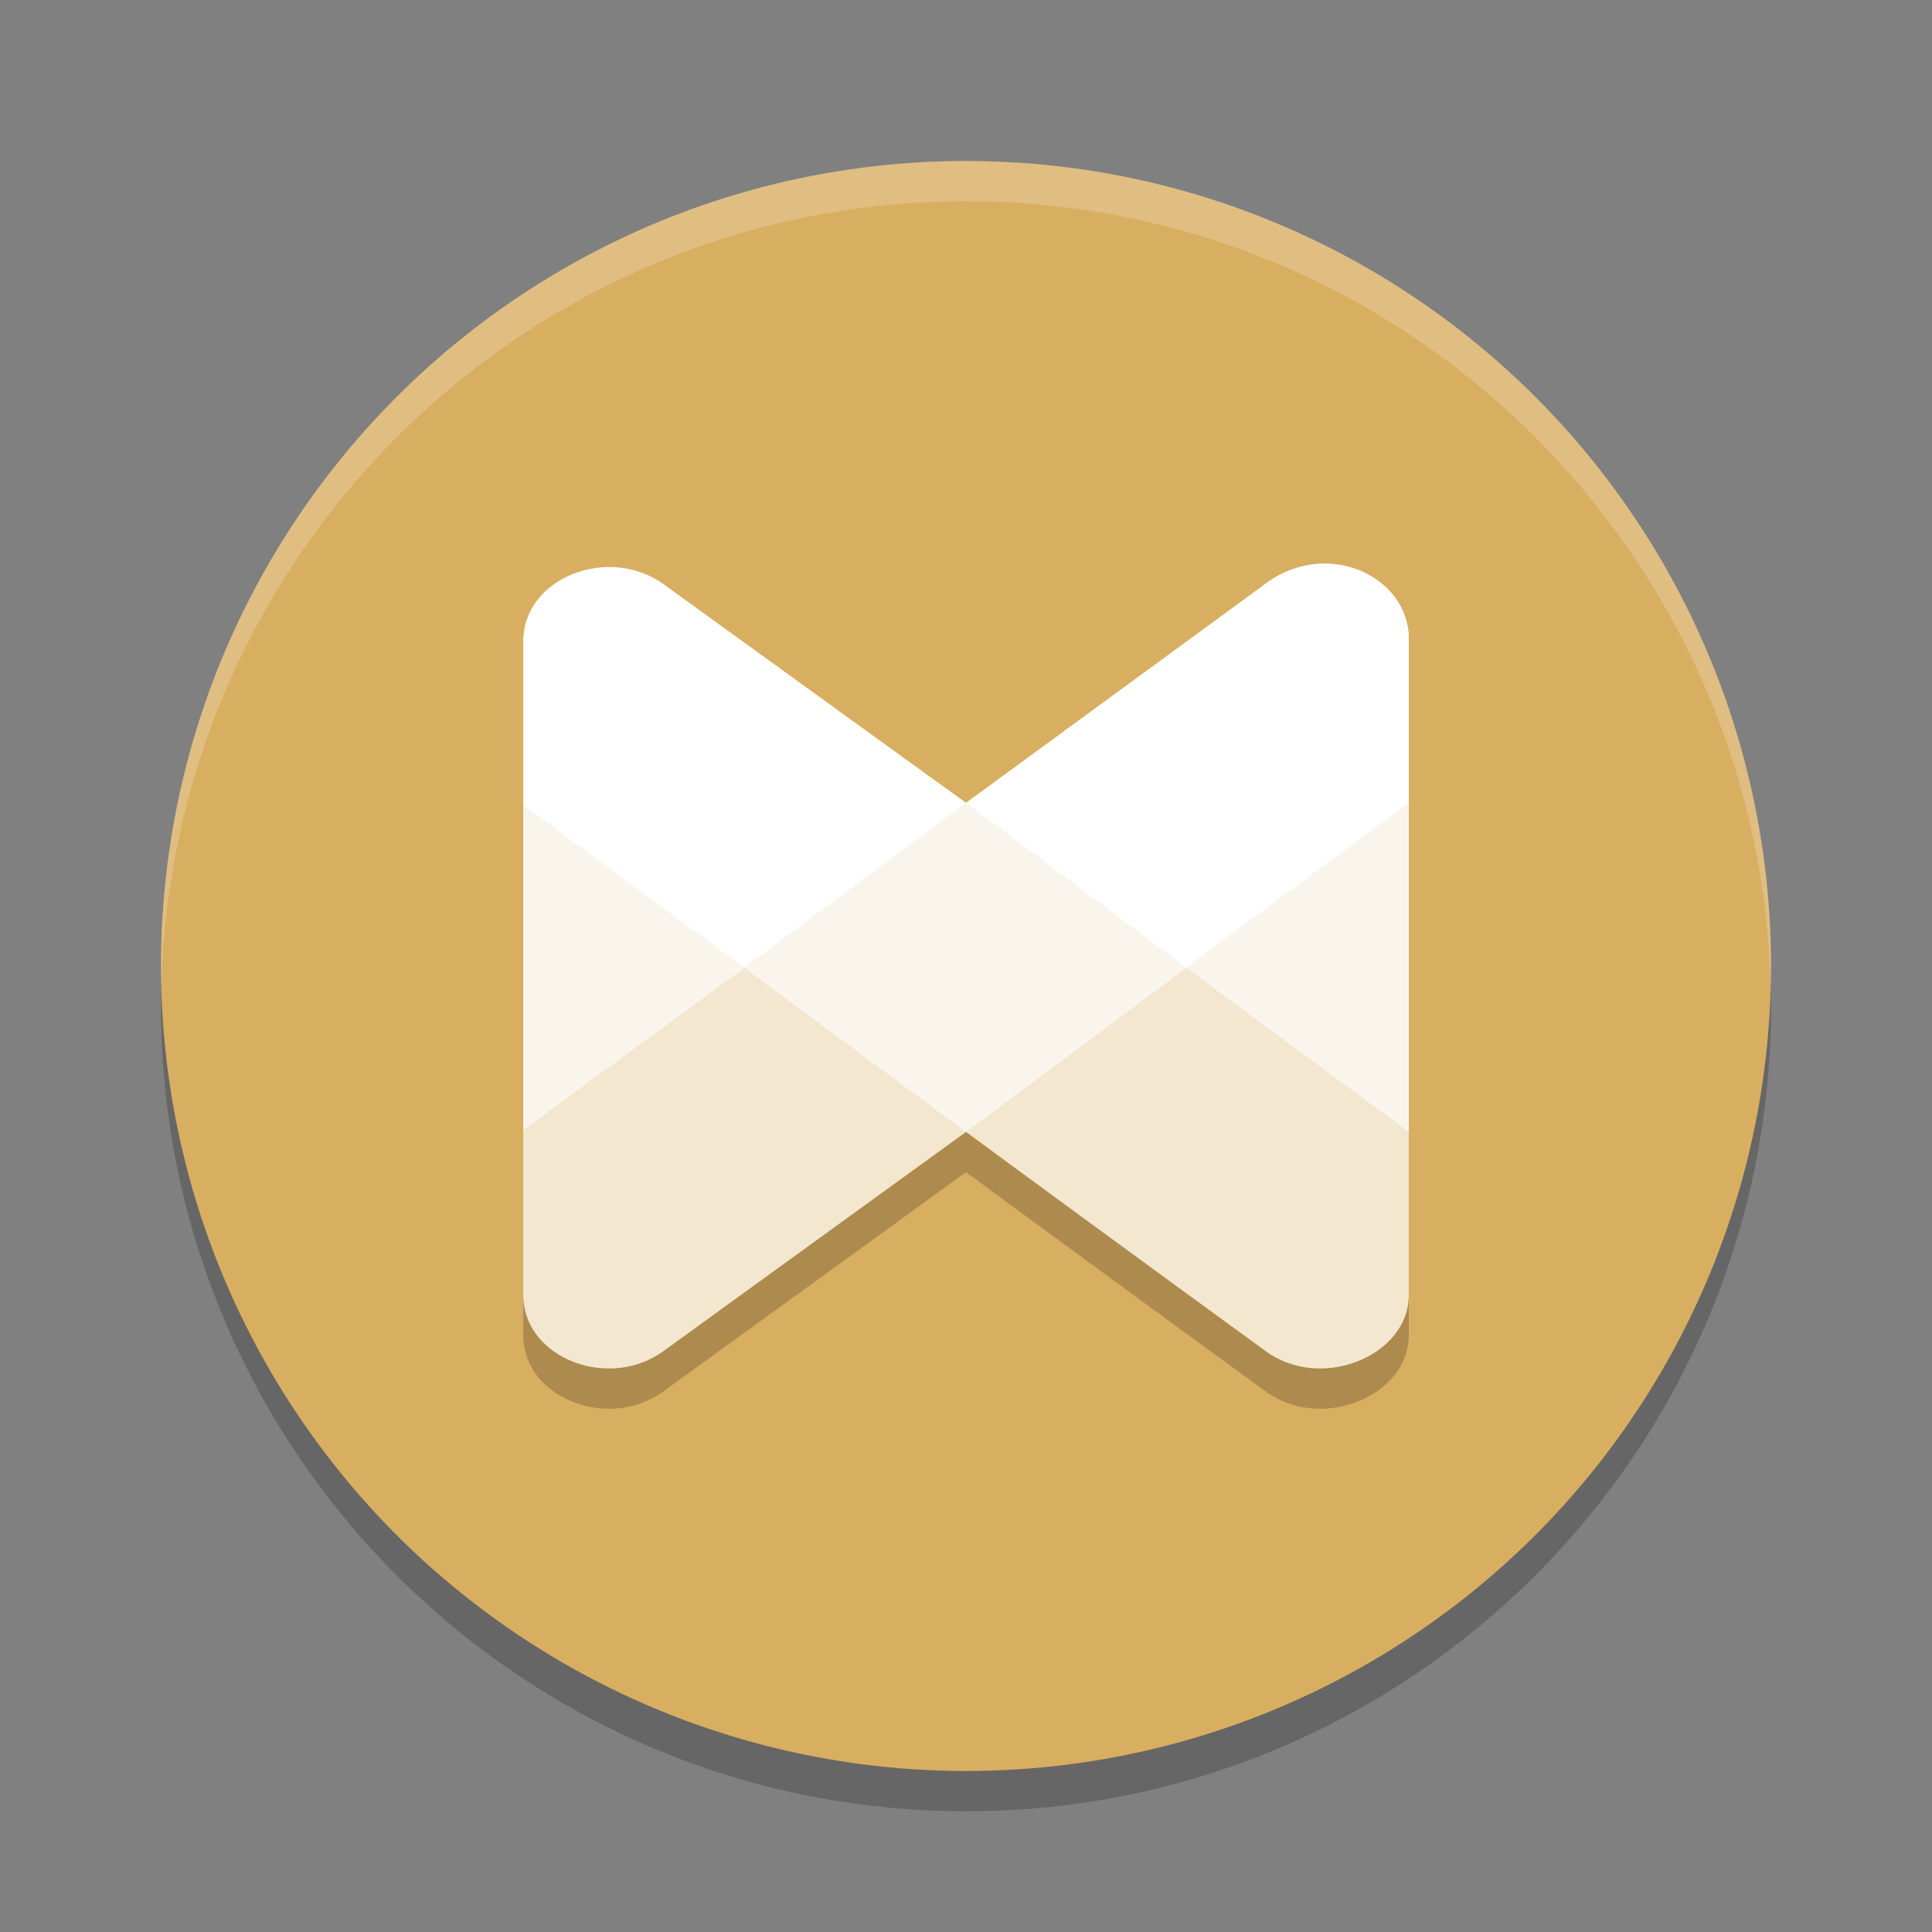 <?xml version="1.0" encoding="UTF-8" standalone="no"?>
<svg
   xmlns:dc="http://purl.org/dc/elements/1.1/"
   xmlns:cc="http://creativecommons.org/ns#"
   xmlns:rdf="http://www.w3.org/1999/02/22-rdf-syntax-ns#"
   xmlns:svg="http://www.w3.org/2000/svg"
   xmlns="http://www.w3.org/2000/svg"
   xmlns:sodipodi="http://sodipodi.sourceforge.net/DTD/sodipodi-0.dtd"
   xmlns:inkscape="http://www.inkscape.org/namespaces/inkscape"
   width="48"
   height="48"
   version="1.1"
   id="svg22"
   sodipodi:docname="com.musixmatch.Musixmatch.svg"
   inkscape:version="0.92.5 (2060ec1f9f, 2020-04-08)">
  <rect width="100%" height="100%" fill="#808080" stroke="none"/>
  <defs
     id="defs26" />
  <sodipodi:namedview
     pagecolor="#ffffff"
     bordercolor="#debc7c"
     borderopacity="1"
     objecttolerance="10"
     gridtolerance="10"
     guidetolerance="10"
     inkscape:pageopacity="0"
     inkscape:pageshadow="2"
     inkscape:window-width="783"
     inkscape:window-height="480"
     id="namedview24"
     showgrid="false"
     inkscape:zoom="4.9166667"
     inkscape:cx="24"
     inkscape:cy="24"
     inkscape:window-x="0"
     inkscape:window-y="28"
     inkscape:window-maximized="0"
     inkscape:current-layer="svg22" />
  <path
     style="opacity:0.2"
     d="M 24,45 C 35.046,45 44,36.046 44,25 44,13.954 35.046,5 24,5 12.954,5 4,13.954 4,25 4,36.046 12.954,45 24,45 Z"
     id="path2" />
  <circle
     style="fill:#d8ae61;fill-opacity:1"
     cx="24"
     cy="24"
     r="20"
     id="circle4" />
  <path
     style="fill:#ffffff;fill-opacity:0.7"
     d="m 31.433,14.513 -7.37,5.389 c -0.021,0.015 -0.063,0.046 -0.063,0.046 l -7.503,-5.388 c -0.414,-0.304 -0.895,-0.441 -1.366,-0.441 -1.093,-1.34e-4 -2.13,0.737 -2.13,1.824 v 4.086 L 13,32.176 C 13,33.263 14.037,34 15.13,34 c 0.471,0 0.952,-0.137 1.366,-0.441 L 24,28.124 c 3.734,2.746 7.432,5.435 7.432,5.435 C 31.845,33.863 32.327,34 32.797,34 33.891,34 35,33.263 35,32.176 V 20.029 15.86 c 0,-1.087 -1.108,-1.788 -2.201,-1.788 -0.471,0 -0.952,0.137 -1.366,0.441 z"
     id="path6" />
  <polygon
     style="fill:#ffffff;fill-opacity:0.6"
     transform="matrix(1.033,0,0,1.007,13,13.985)"
     points="10.65 5.92 5.32 9.99 10.65 14.04 15.95 9.99"
     id="polygon8" />
  <polyline
     style="fill:#ffffff;fill-opacity:0.6"
     transform="matrix(1.033,0,0,1.007,13,13.985)"
     points="0 5.99 0 13.99 5.32 9.99 0 5.99"
     id="polyline10" />
  <polyline
     style="fill:#ffffff;fill-opacity:0.6"
     transform="matrix(1.033,0,0,1.007,13,13.985)"
     points="15.95 9.99 21.3 14.04 21.3 5.92 15.95 9.99"
     id="polyline12" />
  <path
     style="fill:#ffffff"
     d="m 31.333,14.583 -7.333,5.365 5.471,4.095 5.529,-4.095 v -4.088 c 0,-1.553 -2.095,-2.555 -3.667,-1.277 z"
     id="path14" />
  <path
     style="fill:#ffffff"
     d="m 16.505,14.528 c -1.376,-1.01 -3.5,-0.171 -3.5,1.382 v 4.105 l 5.489,4.029 5.506,-4.096 z"
     id="path16" />
  <path
     style="fill:#ffffff;opacity:0.2"
     d="M 24 4 C 12.954 4 4 12.954 4 24 C 4 24.168 4.008 24.333 4.012 24.5 C 4.278 13.686 13.122 5 24 5 C 34.878 5 43.722 13.686 43.988 24.5 C 43.992 24.333 44 24.168 44 24 C 44 12.954 35.046 4 24 4 z"
     id="path18" />
  <path
     style="opacity:0.2"
     d="M 24 28.123 L 16.496 33.559 C 16.082 33.863 15.6 34 15.129 34 C 14.036 34 13.001 33.263 13 32.178 L 13 33.176 C 13 34.262 14.036 35 15.129 35 C 15.6 35 16.082 34.863 16.496 34.559 L 24 29.123 C 27.734 31.869 31.432 34.559 31.432 34.559 C 31.845 34.863 32.326 35 32.797 35 C 33.89 35 35 34.262 35 33.176 L 35 32.176 C 35 33.262 33.89 34 32.797 34 C 32.326 34 31.845 33.863 31.432 33.559 C 31.432 33.559 27.734 30.869 24 28.123 z"
     id="path20" />
</svg>
